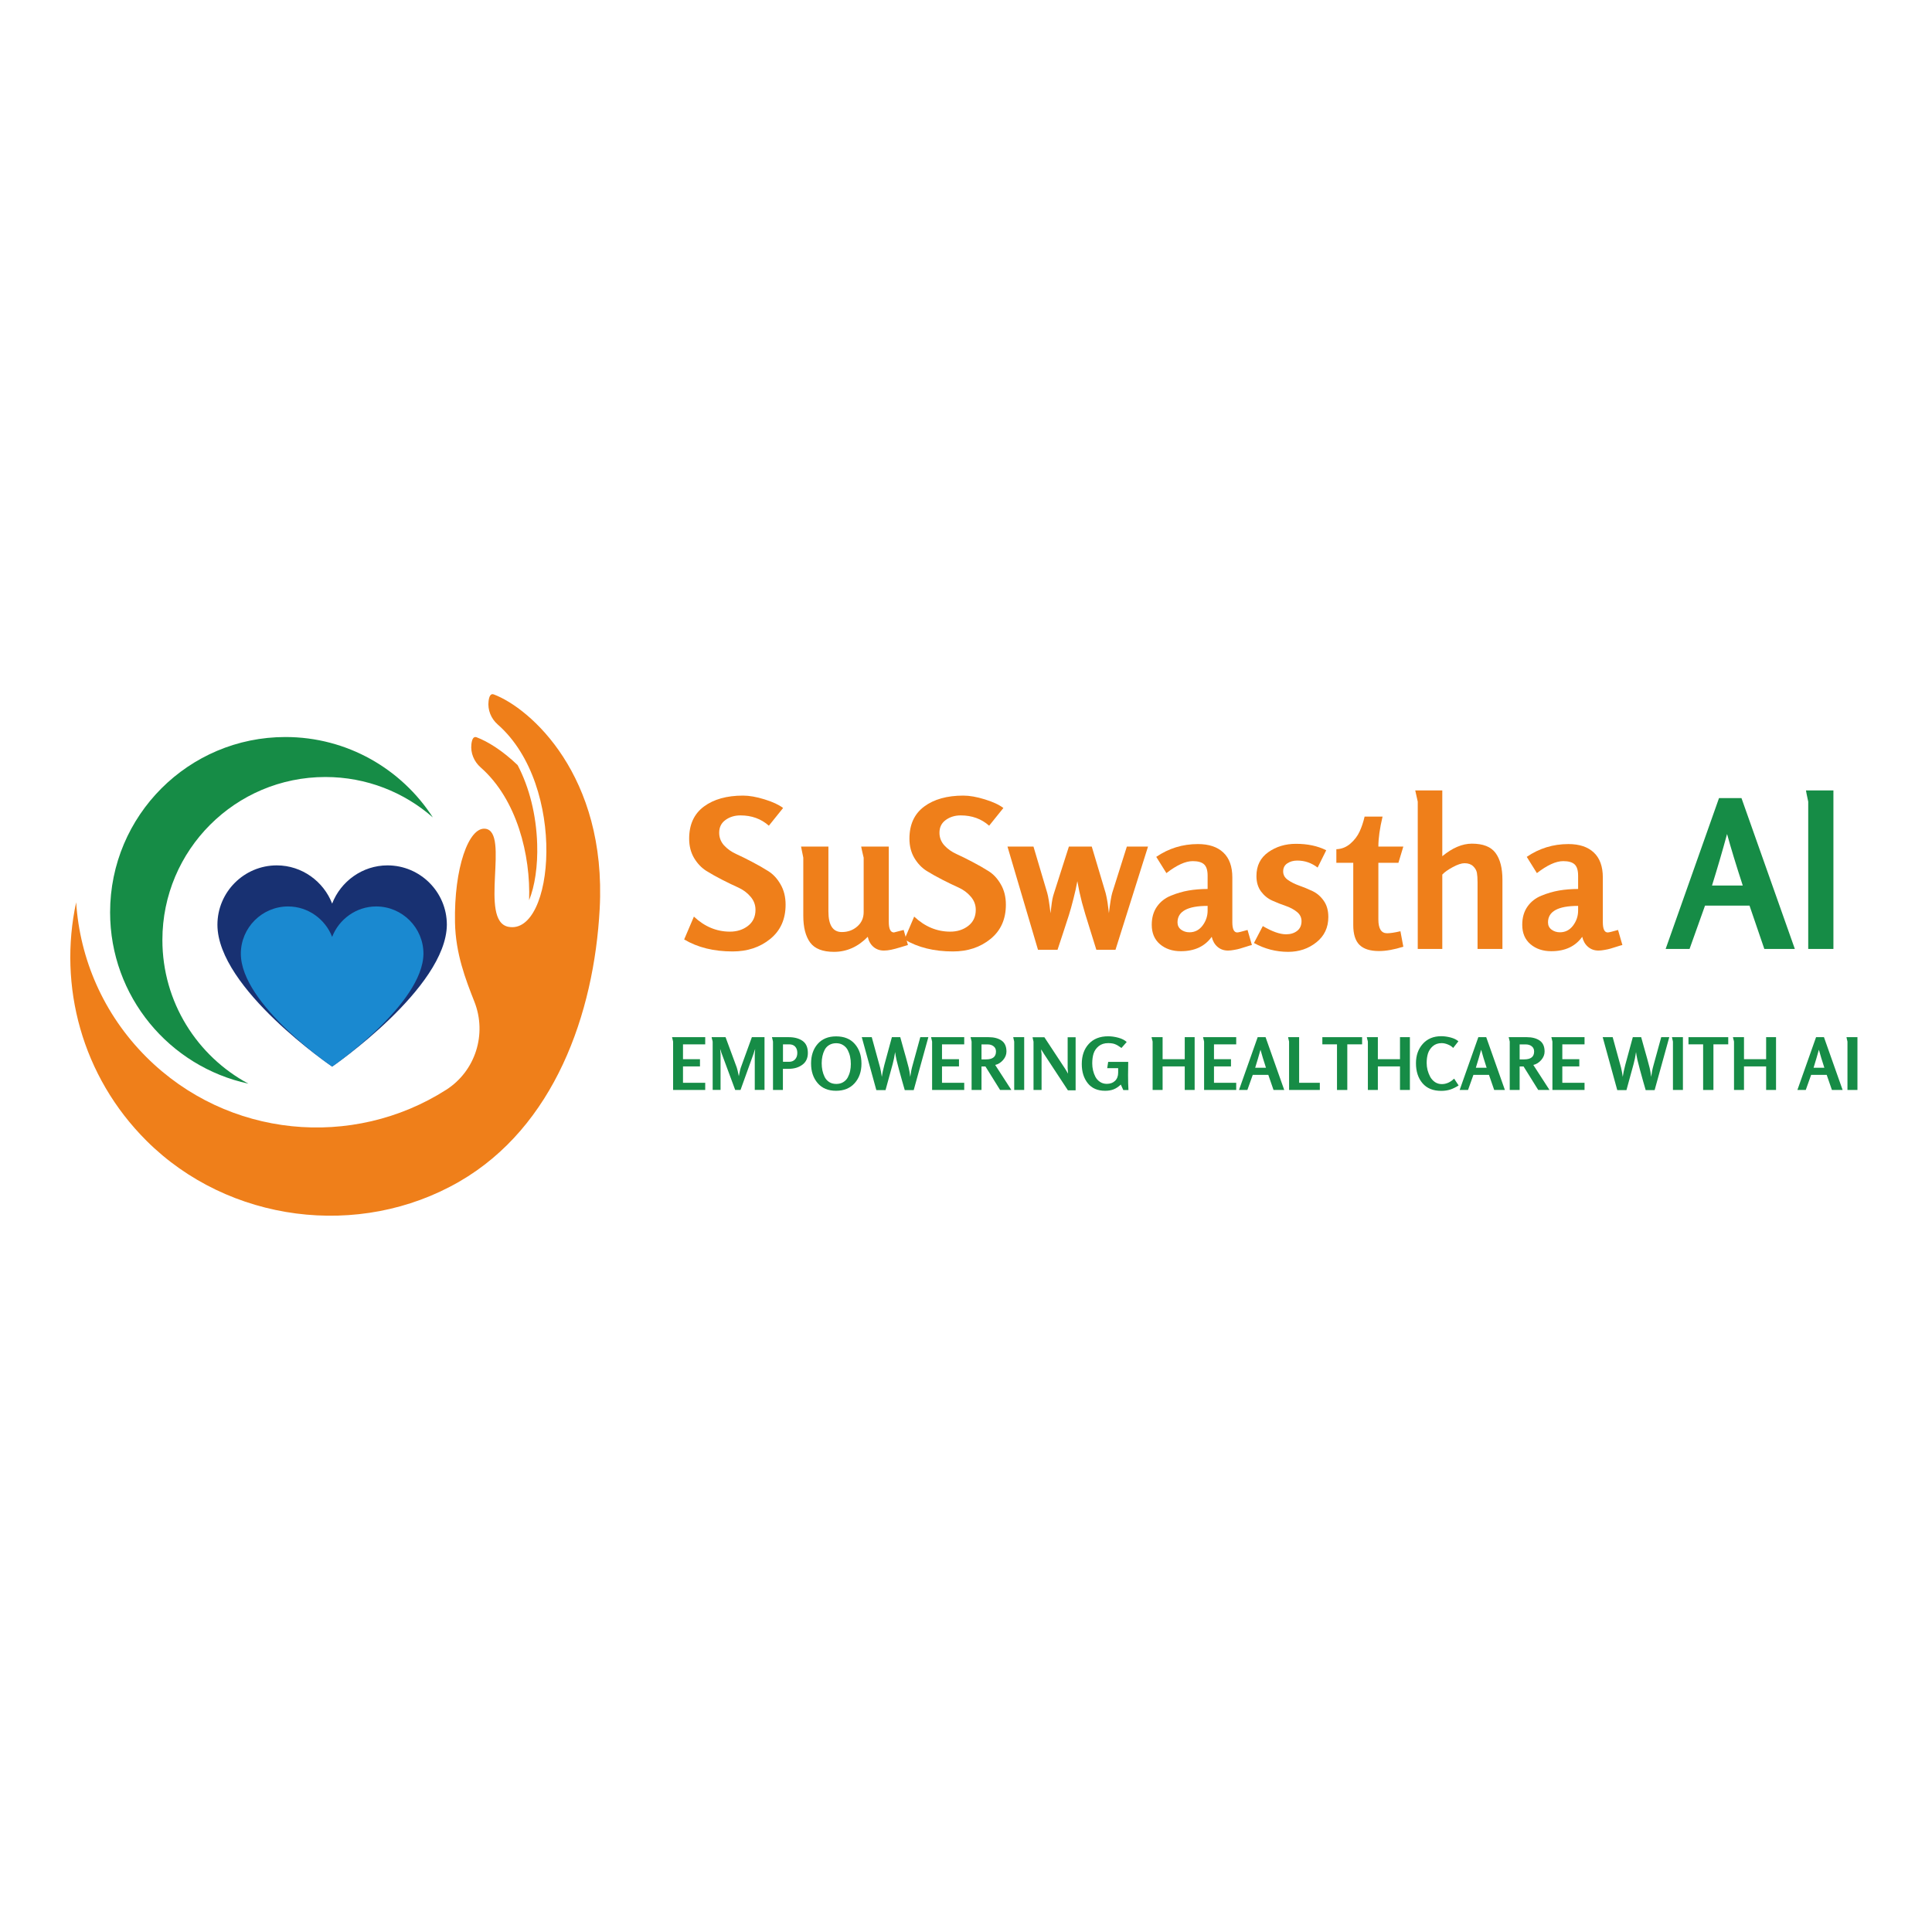 <svg xmlns="http://www.w3.org/2000/svg" xmlns:xlink="http://www.w3.org/1999/xlink" width="500" zoomAndPan="magnify" viewBox="0 0 375 375" height="500" preserveAspectRatio="xMidYMid meet" version="1.0"><defs><filter x="0%" y="0%" width="100%" height="100%" id="1cb42b2e58"><feColorMatrix values="0 0 0 0 1 0 0 0 0 1 0 0 0 0 1 0 0 0 1 0" color-interpolation-filters="sRGB"/></filter><g/><clipPath id="59bedfad80"><path d="M 13 134.547 L 117 134.547 L 117 236 L 13 236 Z M 13 134.547 " clip-rule="nonzero"/></clipPath><clipPath id="13d80e5ede"><path d="M 42.203 167.969 L 86.734 167.969 L 86.734 207.031 L 42.203 207.031 Z M 42.203 167.969 " clip-rule="nonzero"/></clipPath><clipPath id="d5bad9d35c"><path d="M 42.203 179.492 C 42.203 191.898 64.469 207.031 64.469 207.031 C 64.469 207.031 86.637 191.793 86.734 179.492 C 86.734 173.141 81.562 167.969 75.211 167.969 C 70.328 167.969 66.125 171.094 64.469 175.387 C 62.812 171.094 58.609 167.969 53.727 167.969 C 47.375 167.969 42.203 173.141 42.203 179.492 " clip-rule="nonzero"/></clipPath><mask id="2e9f6ceaaa"><g filter="url(#1cb42b2e58)"><rect x="-37.5" width="450" fill="#000000" y="-37.5" height="450" fill-opacity="0.82"/></g></mask><clipPath id="f345870fe8"><path d="M 0.746 0.941 L 36.191 0.941 L 36.191 32.031 L 0.746 32.031 Z M 0.746 0.941 " clip-rule="nonzero"/></clipPath><clipPath id="2e77972d8a"><path d="M 0.746 10.113 C 0.746 19.988 18.469 32.031 18.469 32.031 C 18.469 32.031 36.113 19.902 36.191 10.113 C 36.191 5.062 32.07 0.941 27.016 0.941 C 23.133 0.941 19.785 3.43 18.469 6.848 C 17.148 3.43 13.805 0.941 9.918 0.941 C 4.867 0.941 0.746 5.062 0.746 10.113 " clip-rule="nonzero"/></clipPath><clipPath id="552d3e4fe0"><rect x="0" width="37" y="0" height="33"/></clipPath></defs><path fill="#168c46" d="M 31.52 182.449 C 31.52 164.98 45.688 150.816 63.16 150.816 C 71.152 150.816 78.445 153.777 84.016 158.66 C 77.957 149.273 67.406 143.055 55.398 143.055 C 36.609 143.055 21.371 158.289 21.371 177.078 C 21.371 193.402 32.871 207.039 48.215 210.34 C 38.277 205.004 31.52 194.516 31.52 182.449 " fill-opacity="1" fill-rule="nonzero"/><g clip-path="url(#59bedfad80)"><path fill="#ef7f1a" d="M 95.84 134.785 C 95.215 134.551 94.938 135.199 94.832 136.078 C 94.621 137.789 95.309 139.484 96.605 140.621 C 110.172 152.504 107.539 181.625 98.672 179.891 C 92.852 178.75 99.051 161.449 94.199 160.859 C 90.977 160.469 88.109 168.488 88.316 179.062 C 88.434 185.113 90.375 190.105 92.082 194.438 C 94.555 200.715 92.285 207.902 86.598 211.531 C 68.496 223.078 44.191 220.953 28.379 205.145 C 20.027 196.793 15.496 186.07 14.781 175.141 C 11.289 191.324 15.848 208.891 28.457 221.445 C 44.348 237.27 69.727 240.562 89.148 229.352 C 107.586 218.703 115.301 196.797 116.398 176.43 C 117.793 150.52 102.922 137.449 95.84 134.785 Z M 93.301 148.961 C 100.348 155.152 103.012 165.996 102.699 174.734 C 103.805 172.023 104.406 168.059 104.266 163.812 C 104.086 158.133 102.734 152.816 100.473 148.508 C 97.547 145.695 94.668 143.918 92.512 143.105 C 91.871 142.863 91.598 143.551 91.496 144.461 C 91.305 146.164 92.012 147.828 93.301 148.961 " fill-opacity="1" fill-rule="nonzero"/></g><g clip-path="url(#13d80e5ede)"><g clip-path="url(#d5bad9d35c)"><path fill="#183172" d="M 42.203 167.969 L 86.734 167.969 L 86.734 207.031 L 42.203 207.031 Z M 42.203 167.969 " fill-opacity="1" fill-rule="nonzero"/></g></g><g mask="url(#2e9f6ceaaa)"><g transform="matrix(1, 0, 0, 1, 46, 175)"><g clip-path="url(#552d3e4fe0)"><g clip-path="url(#f345870fe8)"><g clip-path="url(#2e77972d8a)"><path fill="#1b9ce4" d="M 0.746 0.941 L 36.191 0.941 L 36.191 32.031 L 0.746 32.031 Z M 0.746 0.941 " fill-opacity="1" fill-rule="nonzero"/></g></g></g></g></g><g fill="#ef7f1a" fill-opacity="1"><g transform="translate(132.64, 184.191)"><g><path d="M 19.844 -8.594 C 19.844 -5.77 18.848 -3.551 16.859 -1.938 C 14.867 -0.32 12.438 0.484 9.562 0.484 C 5.906 0.484 2.77 -0.289 0.156 -1.844 L 2.047 -6.281 C 4.117 -4.332 6.453 -3.359 9.047 -3.359 C 10.398 -3.359 11.562 -3.727 12.531 -4.469 C 13.508 -5.219 14 -6.258 14 -7.594 C 14 -8.562 13.676 -9.414 13.031 -10.156 C 12.395 -10.906 11.602 -11.492 10.656 -11.922 C 9.707 -12.348 8.672 -12.848 7.547 -13.422 C 6.43 -13.992 5.398 -14.57 4.453 -15.156 C 3.516 -15.75 2.723 -16.582 2.078 -17.656 C 1.441 -18.738 1.125 -19.988 1.125 -21.406 C 1.125 -24.145 2.078 -26.223 3.984 -27.641 C 5.891 -29.055 8.426 -29.766 11.594 -29.766 C 12.801 -29.766 14.191 -29.52 15.766 -29.031 C 17.336 -28.551 18.535 -27.992 19.359 -27.359 L 16.594 -23.922 C 15.102 -25.254 13.266 -25.922 11.078 -25.922 C 9.961 -25.922 8.992 -25.625 8.172 -25.031 C 7.359 -24.445 6.953 -23.625 6.953 -22.562 C 6.953 -21.625 7.27 -20.801 7.906 -20.094 C 8.551 -19.395 9.348 -18.832 10.297 -18.406 C 11.242 -17.977 12.273 -17.469 13.391 -16.875 C 14.516 -16.289 15.551 -15.695 16.5 -15.094 C 17.445 -14.5 18.238 -13.641 18.875 -12.516 C 19.52 -11.398 19.844 -10.094 19.844 -8.594 Z M 19.844 -8.594 "/></g></g></g><g fill="#ef7f1a" fill-opacity="1"><g transform="translate(153.278, 184.191)"><g><path d="M 22.953 -0.766 C 22.773 -0.711 22.312 -0.57 21.562 -0.344 C 20.812 -0.113 20.188 0.051 19.688 0.156 C 19.195 0.258 18.727 0.312 18.281 0.312 C 17.477 0.312 16.797 0.066 16.234 -0.422 C 15.68 -0.91 15.32 -1.555 15.156 -2.359 C 13.258 -0.41 11.07 0.562 8.594 0.562 C 6.406 0.562 4.863 -0.039 3.969 -1.25 C 3.082 -2.469 2.641 -4.195 2.641 -6.438 L 2.641 -17.719 L 2.203 -19.875 L 7.516 -19.875 L 7.516 -7.281 C 7.516 -4.613 8.383 -3.281 10.125 -3.281 C 11.289 -3.281 12.285 -3.641 13.109 -4.359 C 13.941 -5.078 14.359 -6.008 14.359 -7.156 L 14.359 -17.719 C 14.359 -17.75 14.316 -17.922 14.234 -18.234 C 14.16 -18.555 14.082 -18.895 14 -19.25 C 13.914 -19.613 13.875 -19.82 13.875 -19.875 L 19.234 -19.875 L 19.234 -5.281 C 19.234 -3.895 19.566 -3.203 20.234 -3.203 C 20.285 -3.203 20.914 -3.363 22.125 -3.688 Z M 22.953 -0.766 "/></g></g></g><g fill="#ef7f1a" fill-opacity="1"><g transform="translate(175.396, 184.191)"><g><path d="M 19.844 -8.594 C 19.844 -5.77 18.848 -3.551 16.859 -1.938 C 14.867 -0.32 12.438 0.484 9.562 0.484 C 5.906 0.484 2.77 -0.289 0.156 -1.844 L 2.047 -6.281 C 4.117 -4.332 6.453 -3.359 9.047 -3.359 C 10.398 -3.359 11.562 -3.727 12.531 -4.469 C 13.508 -5.219 14 -6.258 14 -7.594 C 14 -8.562 13.676 -9.414 13.031 -10.156 C 12.395 -10.906 11.602 -11.492 10.656 -11.922 C 9.707 -12.348 8.672 -12.848 7.547 -13.422 C 6.43 -13.992 5.398 -14.57 4.453 -15.156 C 3.516 -15.75 2.723 -16.582 2.078 -17.656 C 1.441 -18.738 1.125 -19.988 1.125 -21.406 C 1.125 -24.145 2.078 -26.223 3.984 -27.641 C 5.891 -29.055 8.426 -29.766 11.594 -29.766 C 12.801 -29.766 14.191 -29.52 15.766 -29.031 C 17.336 -28.551 18.535 -27.992 19.359 -27.359 L 16.594 -23.922 C 15.102 -25.254 13.266 -25.922 11.078 -25.922 C 9.961 -25.922 8.992 -25.625 8.172 -25.031 C 7.359 -24.445 6.953 -23.625 6.953 -22.562 C 6.953 -21.625 7.27 -20.801 7.906 -20.094 C 8.551 -19.395 9.348 -18.832 10.297 -18.406 C 11.242 -17.977 12.273 -17.469 13.391 -16.875 C 14.516 -16.289 15.551 -15.695 16.5 -15.094 C 17.445 -14.5 18.238 -13.641 18.875 -12.516 C 19.52 -11.398 19.844 -10.094 19.844 -8.594 Z M 19.844 -8.594 "/></g></g></g><g fill="#ef7f1a" fill-opacity="1"><g transform="translate(196.034, 184.191)"><g><path d="M 26.797 -19.875 L 20.484 0.156 L 16.766 0.156 C 16.598 -0.426 16.18 -1.766 15.516 -3.859 C 14.848 -5.953 14.332 -7.676 13.969 -9.031 C 13.613 -10.395 13.316 -11.77 13.078 -13.156 C 12.891 -12.094 12.633 -10.941 12.312 -9.703 C 12 -8.461 11.703 -7.398 11.422 -6.516 C 11.141 -5.641 10.766 -4.488 10.297 -3.062 C 9.828 -1.633 9.473 -0.562 9.234 0.156 L 5.438 0.156 L -0.484 -19.875 L 4.562 -19.875 L 7.234 -10.875 C 7.422 -10.258 7.633 -8.941 7.875 -6.922 C 7.906 -7.129 7.953 -7.535 8.016 -8.141 C 8.086 -8.742 8.16 -9.25 8.234 -9.656 C 8.316 -10.07 8.426 -10.477 8.562 -10.875 L 11.438 -19.875 L 15.875 -19.875 L 18.562 -10.875 C 18.664 -10.477 18.754 -10.07 18.828 -9.656 C 18.91 -9.25 18.984 -8.766 19.047 -8.203 C 19.117 -7.641 19.172 -7.223 19.203 -6.953 C 19.441 -8.93 19.656 -10.238 19.844 -10.875 L 22.688 -19.875 Z M 26.797 -19.875 "/></g></g></g><g fill="#ef7f1a" fill-opacity="1"><g transform="translate(222.351, 184.191)"><g><path d="M 20.641 -0.766 C 20.398 -0.711 20.031 -0.602 19.531 -0.438 C 19.039 -0.281 18.633 -0.156 18.312 -0.062 C 18 0.031 17.617 0.113 17.172 0.188 C 16.734 0.27 16.344 0.312 16 0.312 C 15.195 0.312 14.516 0.066 13.953 -0.422 C 13.398 -0.91 13.031 -1.555 12.844 -2.359 C 11.508 -0.492 9.508 0.438 6.844 0.438 C 5.219 0.438 3.867 -0.016 2.797 -0.922 C 1.734 -1.828 1.203 -3.082 1.203 -4.688 C 1.203 -6.07 1.535 -7.242 2.203 -8.203 C 2.867 -9.16 3.773 -9.875 4.922 -10.344 C 6.066 -10.812 7.211 -11.145 8.359 -11.344 C 9.504 -11.539 10.734 -11.641 12.047 -11.641 L 12.047 -14.234 C 12.047 -15.273 11.816 -16.004 11.359 -16.422 C 10.91 -16.836 10.176 -17.047 9.156 -17.047 C 7.75 -17.047 6.047 -16.27 4.047 -14.719 L 2.078 -17.875 C 4.504 -19.531 7.195 -20.359 10.156 -20.359 C 12.289 -20.359 13.938 -19.812 15.094 -18.719 C 16.258 -17.625 16.844 -16.008 16.844 -13.875 L 16.844 -5.203 C 16.844 -3.867 17.16 -3.203 17.797 -3.203 C 18.016 -3.203 18.68 -3.363 19.797 -3.688 Z M 12.047 -7.438 L 12.047 -8.359 C 8.148 -8.359 6.203 -7.289 6.203 -5.156 C 6.203 -4.57 6.43 -4.102 6.891 -3.75 C 7.359 -3.406 7.898 -3.234 8.516 -3.234 C 9.555 -3.234 10.406 -3.664 11.062 -4.531 C 11.719 -5.406 12.047 -6.375 12.047 -7.438 Z M 12.047 -7.438 "/></g></g></g><g fill="#ef7f1a" fill-opacity="1"><g transform="translate(242.109, 184.191)"><g><path d="M 15.719 -6.203 C 15.719 -4.148 14.941 -2.508 13.391 -1.281 C 11.848 -0.051 10.023 0.562 7.922 0.562 C 5.578 0.562 3.363 -0.008 1.281 -1.156 L 3 -4.438 C 4.812 -3.375 6.316 -2.844 7.516 -2.844 C 8.367 -2.844 9.082 -3.062 9.656 -3.5 C 10.227 -3.938 10.516 -4.57 10.516 -5.406 C 10.516 -6.125 10.211 -6.723 9.609 -7.203 C 9.016 -7.68 8.289 -8.066 7.438 -8.359 C 6.582 -8.648 5.723 -8.988 4.859 -9.375 C 3.992 -9.758 3.258 -10.352 2.656 -11.156 C 2.062 -11.957 1.766 -12.957 1.766 -14.156 C 1.766 -16.156 2.531 -17.695 4.062 -18.781 C 5.594 -19.863 7.383 -20.406 9.438 -20.406 C 11.707 -20.406 13.664 -19.988 15.312 -19.156 L 13.641 -15.797 C 12.461 -16.703 11.145 -17.156 9.688 -17.156 C 8.938 -17.156 8.289 -16.973 7.75 -16.609 C 7.219 -16.254 6.953 -15.734 6.953 -15.047 C 6.953 -14.379 7.254 -13.832 7.859 -13.406 C 8.461 -12.977 9.195 -12.609 10.062 -12.297 C 10.926 -11.992 11.785 -11.641 12.641 -11.234 C 13.492 -10.836 14.219 -10.219 14.812 -9.375 C 15.414 -8.539 15.719 -7.484 15.719 -6.203 Z M 15.719 -6.203 "/></g></g></g><g fill="#ef7f1a" fill-opacity="1"><g transform="translate(259.307, 184.191)"><g><path d="M 13.078 -0.438 C 11.297 0.125 9.723 0.406 8.359 0.406 C 6.629 0.406 5.363 0.004 4.562 -0.797 C 3.758 -1.598 3.359 -2.879 3.359 -4.641 L 3.359 -16.719 L 0.078 -16.719 L 0.078 -19.359 C 1.086 -19.391 1.992 -19.75 2.797 -20.438 C 3.598 -21.133 4.195 -21.922 4.594 -22.797 C 5 -23.68 5.32 -24.645 5.562 -25.688 L 9.047 -25.688 C 8.504 -23.414 8.234 -21.477 8.234 -19.875 L 13.078 -19.875 L 12.125 -16.719 L 8.234 -16.719 L 8.234 -5.719 C 8.234 -3.938 8.797 -3.047 9.922 -3.047 C 10.535 -3.047 11.398 -3.176 12.516 -3.438 Z M 13.078 -0.438 "/></g></g></g><g fill="#ef7f1a" fill-opacity="1"><g transform="translate(272.386, 184.191)"><g><path d="M 19.234 0 L 14.406 0 L 14.406 -12.953 C 14.406 -13.703 14.363 -14.312 14.281 -14.781 C 14.195 -15.25 13.953 -15.676 13.547 -16.062 C 13.148 -16.445 12.594 -16.641 11.875 -16.641 C 11.289 -16.641 10.535 -16.391 9.609 -15.891 C 8.691 -15.398 8.008 -14.914 7.562 -14.438 L 7.562 0 L 2.797 0 L 2.797 -28.594 L 2.312 -30.766 L 7.562 -30.766 L 7.562 -18 C 9.531 -19.625 11.445 -20.438 13.312 -20.438 C 15.477 -20.438 17.004 -19.836 17.891 -18.641 C 18.785 -17.441 19.234 -15.707 19.234 -13.438 Z M 19.234 0 "/></g></g></g><g fill="#ef7f1a" fill-opacity="1"><g transform="translate(294.264, 184.191)"><g><path d="M 20.641 -0.766 C 20.398 -0.711 20.031 -0.602 19.531 -0.438 C 19.039 -0.281 18.633 -0.156 18.312 -0.062 C 18 0.031 17.617 0.113 17.172 0.188 C 16.734 0.27 16.344 0.312 16 0.312 C 15.195 0.312 14.516 0.066 13.953 -0.422 C 13.398 -0.91 13.031 -1.555 12.844 -2.359 C 11.508 -0.492 9.508 0.438 6.844 0.438 C 5.219 0.438 3.867 -0.016 2.797 -0.922 C 1.734 -1.828 1.203 -3.082 1.203 -4.688 C 1.203 -6.07 1.535 -7.242 2.203 -8.203 C 2.867 -9.16 3.773 -9.875 4.922 -10.344 C 6.066 -10.812 7.211 -11.145 8.359 -11.344 C 9.504 -11.539 10.734 -11.641 12.047 -11.641 L 12.047 -14.234 C 12.047 -15.273 11.816 -16.004 11.359 -16.422 C 10.91 -16.836 10.176 -17.047 9.156 -17.047 C 7.75 -17.047 6.047 -16.27 4.047 -14.719 L 2.078 -17.875 C 4.504 -19.531 7.195 -20.359 10.156 -20.359 C 12.289 -20.359 13.938 -19.812 15.094 -18.719 C 16.258 -17.625 16.844 -16.008 16.844 -13.875 L 16.844 -5.203 C 16.844 -3.867 17.16 -3.203 17.797 -3.203 C 18.016 -3.203 18.68 -3.363 19.797 -3.688 Z M 12.047 -7.438 L 12.047 -8.359 C 8.148 -8.359 6.203 -7.289 6.203 -5.156 C 6.203 -4.57 6.43 -4.102 6.891 -3.75 C 7.359 -3.406 7.898 -3.234 8.516 -3.234 C 9.555 -3.234 10.406 -3.664 11.062 -4.531 C 11.719 -5.406 12.047 -6.375 12.047 -7.438 Z M 12.047 -7.438 "/></g></g></g><g fill="#183172" fill-opacity="1"><g transform="translate(314.023, 184.191)"><g/></g></g><g fill="#168c46" fill-opacity="1"><g transform="translate(323.222, 184.191)"><g><path d="M 25.156 0 L 19.234 0 L 16.359 -8.406 L 7.719 -8.406 L 4.719 0 L 0.078 0 L 10.438 -29.281 L 14.797 -29.281 Z M 15.047 -12.312 C 13.766 -16.238 12.75 -19.57 12 -22.312 C 11.094 -18.977 10.117 -15.645 9.078 -12.312 Z M 15.047 -12.312 "/></g></g></g><g fill="#168c46" fill-opacity="1"><g transform="translate(348.459, 184.191)"><g><path d="M 7.406 0 L 2.516 0 L 2.516 -28.594 C 2.516 -28.625 2.477 -28.797 2.406 -29.109 C 2.344 -29.43 2.27 -29.781 2.188 -30.156 C 2.113 -30.531 2.078 -30.734 2.078 -30.766 L 7.406 -30.766 Z M 7.406 0 "/></g></g></g><g fill="#168c46" fill-opacity="1"><g transform="translate(129.71, 211.564)"><g><path d="M 7.172 0 L 0.938 0 L 0.938 -9.391 L 0.734 -10.25 L 7.172 -10.25 L 7.172 -8.859 L 2.859 -8.859 L 2.859 -5.969 L 6.156 -5.969 L 6.156 -4.578 L 2.859 -4.578 L 2.859 -1.391 L 7.172 -1.391 Z M 7.172 0 "/></g></g></g><g fill="#168c46" fill-opacity="1"><g transform="translate(137.391, 211.564)"><g><path d="M 11 -0.016 L 9.109 -0.016 L 9.109 -6.953 C 9.109 -7.086 9.133 -7.426 9.188 -7.969 C 9.156 -7.895 9.117 -7.789 9.078 -7.656 C 9.035 -7.52 8.992 -7.395 8.953 -7.281 C 8.922 -7.164 8.883 -7.055 8.844 -6.953 L 6.344 0 L 5.312 0 L 2.734 -6.953 C 2.691 -7.055 2.648 -7.164 2.609 -7.281 C 2.578 -7.395 2.539 -7.52 2.5 -7.656 C 2.457 -7.789 2.422 -7.895 2.391 -7.969 C 2.391 -7.883 2.398 -7.723 2.422 -7.484 C 2.453 -7.254 2.469 -7.078 2.469 -6.953 L 2.469 -0.016 L 0.938 -0.016 L 0.938 -9.391 C 0.938 -9.398 0.922 -9.469 0.891 -9.594 C 0.859 -9.727 0.82 -9.863 0.781 -10 C 0.75 -10.145 0.734 -10.227 0.734 -10.25 L 3.438 -10.25 L 5.609 -4.375 C 5.711 -4.094 5.848 -3.523 6.016 -2.672 C 6.035 -2.734 6.082 -2.969 6.156 -3.375 C 6.238 -3.781 6.316 -4.094 6.391 -4.312 L 8.547 -10.25 L 11 -10.25 Z M 11 -0.016 "/></g></g></g><g fill="#168c46" fill-opacity="1"><g transform="translate(149.117, 211.564)"><g><path d="M 7.688 -7.188 C 7.688 -6.176 7.328 -5.41 6.609 -4.891 C 5.898 -4.367 5.023 -4.109 3.984 -4.109 L 2.844 -4.109 L 2.844 0 L 0.922 0 L 0.922 -9.391 C 0.922 -9.41 0.891 -9.547 0.828 -9.797 C 0.766 -10.055 0.727 -10.207 0.719 -10.25 L 3.969 -10.25 C 5.082 -10.25 5.977 -10.008 6.656 -9.531 C 7.344 -9.051 7.688 -8.27 7.688 -7.188 Z M 5.641 -7.188 C 5.641 -7.707 5.504 -8.113 5.234 -8.406 C 4.961 -8.707 4.566 -8.859 4.047 -8.859 L 2.859 -8.859 L 2.859 -5.469 L 4.031 -5.469 C 4.531 -5.469 4.922 -5.625 5.203 -5.938 C 5.492 -6.25 5.641 -6.664 5.641 -7.188 Z M 5.641 -7.188 "/></g></g></g><g fill="#168c46" fill-opacity="1"><g transform="translate(157.162, 211.564)"><g><path d="M 10.047 -5.109 C 10.047 -3.566 9.602 -2.301 8.719 -1.312 C 7.832 -0.332 6.629 0.156 5.109 0.156 C 3.586 0.156 2.398 -0.336 1.547 -1.328 C 0.691 -2.328 0.266 -3.598 0.266 -5.141 C 0.266 -6.691 0.691 -7.957 1.547 -8.938 C 2.41 -9.914 3.602 -10.406 5.125 -10.406 C 6.688 -10.406 7.895 -9.914 8.75 -8.938 C 9.613 -7.957 10.047 -6.68 10.047 -5.109 Z M 7.984 -5.047 C 7.984 -5.547 7.938 -6.016 7.844 -6.453 C 7.75 -6.898 7.598 -7.328 7.391 -7.734 C 7.18 -8.141 6.883 -8.461 6.5 -8.703 C 6.113 -8.953 5.66 -9.078 5.141 -9.078 C 4.629 -9.078 4.18 -8.961 3.797 -8.734 C 3.41 -8.504 3.113 -8.191 2.906 -7.797 C 2.707 -7.41 2.562 -7 2.469 -6.562 C 2.375 -6.133 2.328 -5.676 2.328 -5.188 C 2.328 -4.695 2.375 -4.227 2.469 -3.781 C 2.562 -3.344 2.707 -2.922 2.906 -2.516 C 3.113 -2.109 3.41 -1.781 3.797 -1.531 C 4.18 -1.289 4.641 -1.172 5.172 -1.172 C 5.68 -1.172 6.125 -1.285 6.5 -1.516 C 6.883 -1.742 7.18 -2.051 7.391 -2.438 C 7.598 -2.832 7.75 -3.242 7.844 -3.672 C 7.938 -4.109 7.984 -4.566 7.984 -5.047 Z M 7.984 -5.047 "/></g></g></g><g fill="#168c46" fill-opacity="1"><g transform="translate(167.474, 211.564)"><g><path d="M 12.719 -10.25 L 9.875 0.031 L 8.141 0.031 C 8.035 -0.32 7.863 -0.922 7.625 -1.766 C 7.383 -2.609 7.18 -3.344 7.016 -3.969 C 6.848 -4.602 6.691 -5.211 6.547 -5.797 C 6.422 -6.359 6.328 -6.879 6.266 -7.359 C 6.148 -6.535 5.992 -5.766 5.797 -5.047 L 4.406 0.031 L 2.625 0.031 L -0.203 -10.25 L 1.734 -10.25 C 2.711 -6.695 3.254 -4.723 3.359 -4.328 C 3.484 -3.816 3.594 -3.223 3.688 -2.547 C 3.77 -3.148 3.93 -3.914 4.172 -4.844 L 5.641 -10.25 L 7.266 -10.25 C 7.379 -9.832 7.551 -9.211 7.781 -8.391 C 8.02 -7.566 8.227 -6.828 8.406 -6.172 C 8.594 -5.516 8.758 -4.891 8.906 -4.297 C 9.02 -3.836 9.117 -3.254 9.203 -2.547 C 9.305 -3.348 9.461 -4.113 9.672 -4.844 L 11.156 -10.25 Z M 12.719 -10.25 "/></g></g></g><g fill="#168c46" fill-opacity="1"><g transform="translate(179.983, 211.564)"><g><path d="M 7.172 0 L 0.938 0 L 0.938 -9.391 L 0.734 -10.25 L 7.172 -10.25 L 7.172 -8.859 L 2.859 -8.859 L 2.859 -5.969 L 6.156 -5.969 L 6.156 -4.578 L 2.859 -4.578 L 2.859 -1.391 L 7.172 -1.391 Z M 7.172 0 "/></g></g></g><g fill="#168c46" fill-opacity="1"><g transform="translate(187.665, 211.564)"><g><path d="M 8.641 0 L 6.453 0 L 3.609 -4.562 L 2.844 -4.562 L 2.844 0 L 0.922 0 L 0.922 -9.391 C 0.922 -9.41 0.891 -9.547 0.828 -9.797 C 0.766 -10.055 0.727 -10.207 0.719 -10.25 L 4.234 -10.25 C 5.266 -10.25 6.098 -10.031 6.734 -9.594 C 7.367 -9.156 7.688 -8.441 7.688 -7.453 C 7.688 -6.867 7.469 -6.32 7.031 -5.812 C 6.594 -5.312 6.082 -4.992 5.5 -4.859 Z M 5.656 -7.469 C 5.656 -7.906 5.5 -8.242 5.188 -8.484 C 4.883 -8.723 4.504 -8.844 4.047 -8.844 L 2.844 -8.844 L 2.844 -5.938 L 3.734 -5.938 C 5.016 -5.938 5.656 -6.445 5.656 -7.469 Z M 5.656 -7.469 "/></g></g></g><g fill="#168c46" fill-opacity="1"><g transform="translate(195.935, 211.564)"><g><path d="M 2.859 0 L 0.922 0 L 0.922 -9.391 C 0.922 -9.398 0.906 -9.469 0.875 -9.594 C 0.844 -9.727 0.812 -9.863 0.781 -10 C 0.75 -10.145 0.734 -10.227 0.734 -10.25 L 2.859 -10.25 Z M 2.859 0 "/></g></g></g><g fill="#168c46" fill-opacity="1"><g transform="translate(199.684, 211.564)"><g><path d="M 9.094 0.062 L 7.594 0.062 L 2.984 -6.953 C 2.66 -7.453 2.461 -7.766 2.391 -7.891 C 2.453 -7.273 2.484 -6.961 2.484 -6.953 L 2.484 0 L 0.922 0 L 0.922 -9.375 C 0.922 -9.383 0.906 -9.453 0.875 -9.578 C 0.844 -9.711 0.812 -9.848 0.781 -9.984 C 0.75 -10.129 0.734 -10.211 0.734 -10.234 L 3.031 -10.234 L 7.062 -4.109 C 7.195 -3.898 7.383 -3.586 7.625 -3.172 C 7.57 -3.879 7.547 -4.238 7.547 -4.25 L 7.547 -10.234 L 9.094 -10.234 Z M 9.094 0.062 "/></g></g></g><g fill="#168c46" fill-opacity="1"><g transform="translate(209.675, 211.564)"><g><path d="M 9.359 0.016 L 8.359 0.016 L 7.875 -1.047 C 7.414 -0.617 6.953 -0.312 6.484 -0.125 C 6.016 0.062 5.461 0.156 4.828 0.156 C 3.367 0.156 2.25 -0.328 1.469 -1.297 C 0.688 -2.273 0.297 -3.52 0.297 -5.031 C 0.297 -6.656 0.75 -7.957 1.656 -8.938 C 2.562 -9.926 3.816 -10.422 5.422 -10.422 C 6.055 -10.422 6.719 -10.328 7.406 -10.141 C 8.094 -9.953 8.629 -9.676 9.016 -9.312 L 8 -8.156 C 7.5 -8.52 7.082 -8.766 6.75 -8.891 C 6.426 -9.023 5.984 -9.094 5.422 -9.094 C 4.68 -9.094 4.07 -8.898 3.594 -8.516 C 3.113 -8.129 2.781 -7.656 2.594 -7.094 C 2.414 -6.531 2.328 -5.883 2.328 -5.156 C 2.328 -4.695 2.379 -4.242 2.484 -3.797 C 2.586 -3.359 2.742 -2.938 2.953 -2.531 C 3.172 -2.133 3.469 -1.812 3.844 -1.562 C 4.227 -1.312 4.664 -1.188 5.156 -1.188 C 5.812 -1.188 6.344 -1.379 6.75 -1.766 C 7.156 -2.16 7.359 -2.691 7.359 -3.359 L 7.359 -4.234 L 5.234 -4.234 L 5.422 -5.453 L 9.312 -5.453 C 9.289 -4.316 9.281 -3.461 9.281 -2.891 C 9.281 -1.754 9.305 -0.785 9.359 0.016 Z M 9.359 0.016 "/></g></g></g><g fill="#168c46" fill-opacity="1"><g transform="translate(219.567, 211.564)"><g/></g></g><g fill="#168c46" fill-opacity="1"><g transform="translate(222.786, 211.564)"><g><path d="M 9.094 0 L 7.172 0 L 7.172 -4.578 L 2.875 -4.578 L 2.875 0 L 0.938 0 L 0.938 -9.391 C 0.938 -9.398 0.922 -9.469 0.891 -9.594 C 0.859 -9.727 0.82 -9.863 0.781 -10 C 0.75 -10.145 0.734 -10.227 0.734 -10.25 L 2.875 -10.25 L 2.875 -5.969 L 7.172 -5.969 L 7.172 -10.25 L 9.094 -10.25 Z M 9.094 0 "/></g></g></g><g fill="#168c46" fill-opacity="1"><g transform="translate(232.776, 211.564)"><g><path d="M 7.172 0 L 0.938 0 L 0.938 -9.391 L 0.734 -10.25 L 7.172 -10.25 L 7.172 -8.859 L 2.859 -8.859 L 2.859 -5.969 L 6.156 -5.969 L 6.156 -4.578 L 2.859 -4.578 L 2.859 -1.391 L 7.172 -1.391 Z M 7.172 0 "/></g></g></g><g fill="#168c46" fill-opacity="1"><g transform="translate(240.458, 211.564)"><g><path d="M 8.812 0 L 6.734 0 L 5.719 -2.938 L 2.703 -2.938 L 1.656 0 L 0.031 0 L 3.656 -10.25 L 5.188 -10.25 Z M 5.266 -4.312 C 4.816 -5.688 4.461 -6.852 4.203 -7.812 C 3.879 -6.645 3.535 -5.477 3.172 -4.312 Z M 5.266 -4.312 "/></g></g></g><g fill="#168c46" fill-opacity="1"><g transform="translate(249.287, 211.564)"><g><path d="M 6.891 0 L 0.922 0 L 0.922 -9.391 C 0.922 -9.398 0.906 -9.469 0.875 -9.594 C 0.852 -9.727 0.82 -9.863 0.781 -10 C 0.75 -10.145 0.734 -10.227 0.734 -10.25 L 2.875 -10.25 L 2.875 -1.391 L 6.891 -1.391 Z M 6.891 0 "/></g></g></g><g fill="#168c46" fill-opacity="1"><g transform="translate(256.479, 211.564)"><g><path d="M 7.906 -8.859 L 5.031 -8.859 L 5.031 0 L 3.031 0 L 3.031 -8.859 L 0.188 -8.859 L 0.188 -10.25 L 7.906 -10.25 Z M 7.906 -8.859 "/></g></g></g><g fill="#168c46" fill-opacity="1"><g transform="translate(264.566, 211.564)"><g><path d="M 9.094 0 L 7.172 0 L 7.172 -4.578 L 2.875 -4.578 L 2.875 0 L 0.938 0 L 0.938 -9.391 C 0.938 -9.398 0.922 -9.469 0.891 -9.594 C 0.859 -9.727 0.82 -9.863 0.781 -10 C 0.75 -10.145 0.734 -10.227 0.734 -10.25 L 2.875 -10.25 L 2.875 -5.969 L 7.172 -5.969 L 7.172 -10.25 L 9.094 -10.25 Z M 9.094 0 "/></g></g></g><g fill="#168c46" fill-opacity="1"><g transform="translate(274.557, 211.564)"><g><path d="M 8.562 -0.875 C 7.977 -0.508 7.43 -0.242 6.922 -0.078 C 6.41 0.086 5.832 0.172 5.188 0.172 C 3.602 0.172 2.391 -0.32 1.547 -1.312 C 0.703 -2.301 0.281 -3.594 0.281 -5.188 C 0.281 -6.707 0.723 -7.961 1.609 -8.953 C 2.492 -9.941 3.688 -10.438 5.188 -10.438 C 5.77 -10.438 6.379 -10.352 7.016 -10.188 C 7.648 -10.02 8.148 -9.773 8.516 -9.453 L 7.5 -8.156 C 7.25 -8.438 6.91 -8.66 6.484 -8.828 C 6.066 -9.004 5.66 -9.094 5.266 -9.094 C 4.578 -9.094 4.004 -8.895 3.547 -8.5 C 3.098 -8.102 2.785 -7.629 2.609 -7.078 C 2.441 -6.535 2.359 -5.922 2.359 -5.234 C 2.359 -4.785 2.414 -4.328 2.531 -3.859 C 2.656 -3.398 2.828 -2.961 3.047 -2.547 C 3.273 -2.141 3.582 -1.801 3.969 -1.531 C 4.363 -1.27 4.805 -1.141 5.297 -1.141 C 6.16 -1.141 6.957 -1.492 7.688 -2.203 Z M 8.562 -0.875 "/></g></g></g><g fill="#168c46" fill-opacity="1"><g transform="translate(283.288, 211.564)"><g><path d="M 8.812 0 L 6.734 0 L 5.719 -2.938 L 2.703 -2.938 L 1.656 0 L 0.031 0 L 3.656 -10.25 L 5.188 -10.25 Z M 5.266 -4.312 C 4.816 -5.688 4.461 -6.852 4.203 -7.812 C 3.879 -6.645 3.535 -5.477 3.172 -4.312 Z M 5.266 -4.312 "/></g></g></g><g fill="#168c46" fill-opacity="1"><g transform="translate(292.117, 211.564)"><g><path d="M 8.641 0 L 6.453 0 L 3.609 -4.562 L 2.844 -4.562 L 2.844 0 L 0.922 0 L 0.922 -9.391 C 0.922 -9.41 0.891 -9.547 0.828 -9.797 C 0.766 -10.055 0.727 -10.207 0.719 -10.25 L 4.234 -10.25 C 5.266 -10.25 6.098 -10.031 6.734 -9.594 C 7.367 -9.156 7.688 -8.441 7.688 -7.453 C 7.688 -6.867 7.469 -6.32 7.031 -5.812 C 6.594 -5.312 6.082 -4.992 5.5 -4.859 Z M 5.656 -7.469 C 5.656 -7.906 5.5 -8.242 5.188 -8.484 C 4.883 -8.723 4.504 -8.844 4.047 -8.844 L 2.844 -8.844 L 2.844 -5.938 L 3.734 -5.938 C 5.016 -5.938 5.656 -6.445 5.656 -7.469 Z M 5.656 -7.469 "/></g></g></g><g fill="#168c46" fill-opacity="1"><g transform="translate(300.386, 211.564)"><g><path d="M 7.172 0 L 0.938 0 L 0.938 -9.391 L 0.734 -10.25 L 7.172 -10.25 L 7.172 -8.859 L 2.859 -8.859 L 2.859 -5.969 L 6.156 -5.969 L 6.156 -4.578 L 2.859 -4.578 L 2.859 -1.391 L 7.172 -1.391 Z M 7.172 0 "/></g></g></g><g fill="#168c46" fill-opacity="1"><g transform="translate(308.068, 211.564)"><g/></g></g><g fill="#168c46" fill-opacity="1"><g transform="translate(311.286, 211.564)"><g><path d="M 12.719 -10.25 L 9.875 0.031 L 8.141 0.031 C 8.035 -0.32 7.863 -0.922 7.625 -1.766 C 7.383 -2.609 7.18 -3.344 7.016 -3.969 C 6.848 -4.602 6.691 -5.211 6.547 -5.797 C 6.422 -6.359 6.328 -6.879 6.266 -7.359 C 6.148 -6.535 5.992 -5.766 5.797 -5.047 L 4.406 0.031 L 2.625 0.031 L -0.203 -10.25 L 1.734 -10.25 C 2.711 -6.695 3.254 -4.723 3.359 -4.328 C 3.484 -3.816 3.594 -3.223 3.688 -2.547 C 3.77 -3.148 3.93 -3.914 4.172 -4.844 L 5.641 -10.25 L 7.266 -10.25 C 7.379 -9.832 7.551 -9.211 7.781 -8.391 C 8.02 -7.566 8.227 -6.828 8.406 -6.172 C 8.594 -5.516 8.758 -4.891 8.906 -4.297 C 9.02 -3.836 9.117 -3.254 9.203 -2.547 C 9.305 -3.348 9.461 -4.113 9.672 -4.844 L 11.156 -10.25 Z M 12.719 -10.25 "/></g></g></g><g fill="#168c46" fill-opacity="1"><g transform="translate(323.795, 211.564)"><g><path d="M 2.859 0 L 0.922 0 L 0.922 -9.391 C 0.922 -9.398 0.906 -9.469 0.875 -9.594 C 0.844 -9.727 0.812 -9.863 0.781 -10 C 0.75 -10.145 0.734 -10.227 0.734 -10.25 L 2.859 -10.25 Z M 2.859 0 "/></g></g></g><g fill="#168c46" fill-opacity="1"><g transform="translate(327.545, 211.564)"><g><path d="M 7.906 -8.859 L 5.031 -8.859 L 5.031 0 L 3.031 0 L 3.031 -8.859 L 0.188 -8.859 L 0.188 -10.25 L 7.906 -10.25 Z M 7.906 -8.859 "/></g></g></g><g fill="#168c46" fill-opacity="1"><g transform="translate(335.633, 211.564)"><g><path d="M 9.094 0 L 7.172 0 L 7.172 -4.578 L 2.875 -4.578 L 2.875 0 L 0.938 0 L 0.938 -9.391 C 0.938 -9.398 0.922 -9.469 0.891 -9.594 C 0.859 -9.727 0.82 -9.863 0.781 -10 C 0.75 -10.145 0.734 -10.227 0.734 -10.25 L 2.875 -10.25 L 2.875 -5.969 L 7.172 -5.969 L 7.172 -10.25 L 9.094 -10.25 Z M 9.094 0 "/></g></g></g><g fill="#168c46" fill-opacity="1"><g transform="translate(345.623, 211.564)"><g/></g></g><g fill="#168c46" fill-opacity="1"><g transform="translate(348.841, 211.564)"><g><path d="M 8.812 0 L 6.734 0 L 5.719 -2.938 L 2.703 -2.938 L 1.656 0 L 0.031 0 L 3.656 -10.25 L 5.188 -10.25 Z M 5.266 -4.312 C 4.816 -5.688 4.461 -6.852 4.203 -7.812 C 3.879 -6.645 3.535 -5.477 3.172 -4.312 Z M 5.266 -4.312 "/></g></g></g><g fill="#168c46" fill-opacity="1"><g transform="translate(357.67, 211.564)"><g><path d="M 2.859 0 L 0.922 0 L 0.922 -9.391 C 0.922 -9.398 0.906 -9.469 0.875 -9.594 C 0.844 -9.727 0.812 -9.863 0.781 -10 C 0.75 -10.145 0.734 -10.227 0.734 -10.25 L 2.859 -10.25 Z M 2.859 0 "/></g></g></g></svg>